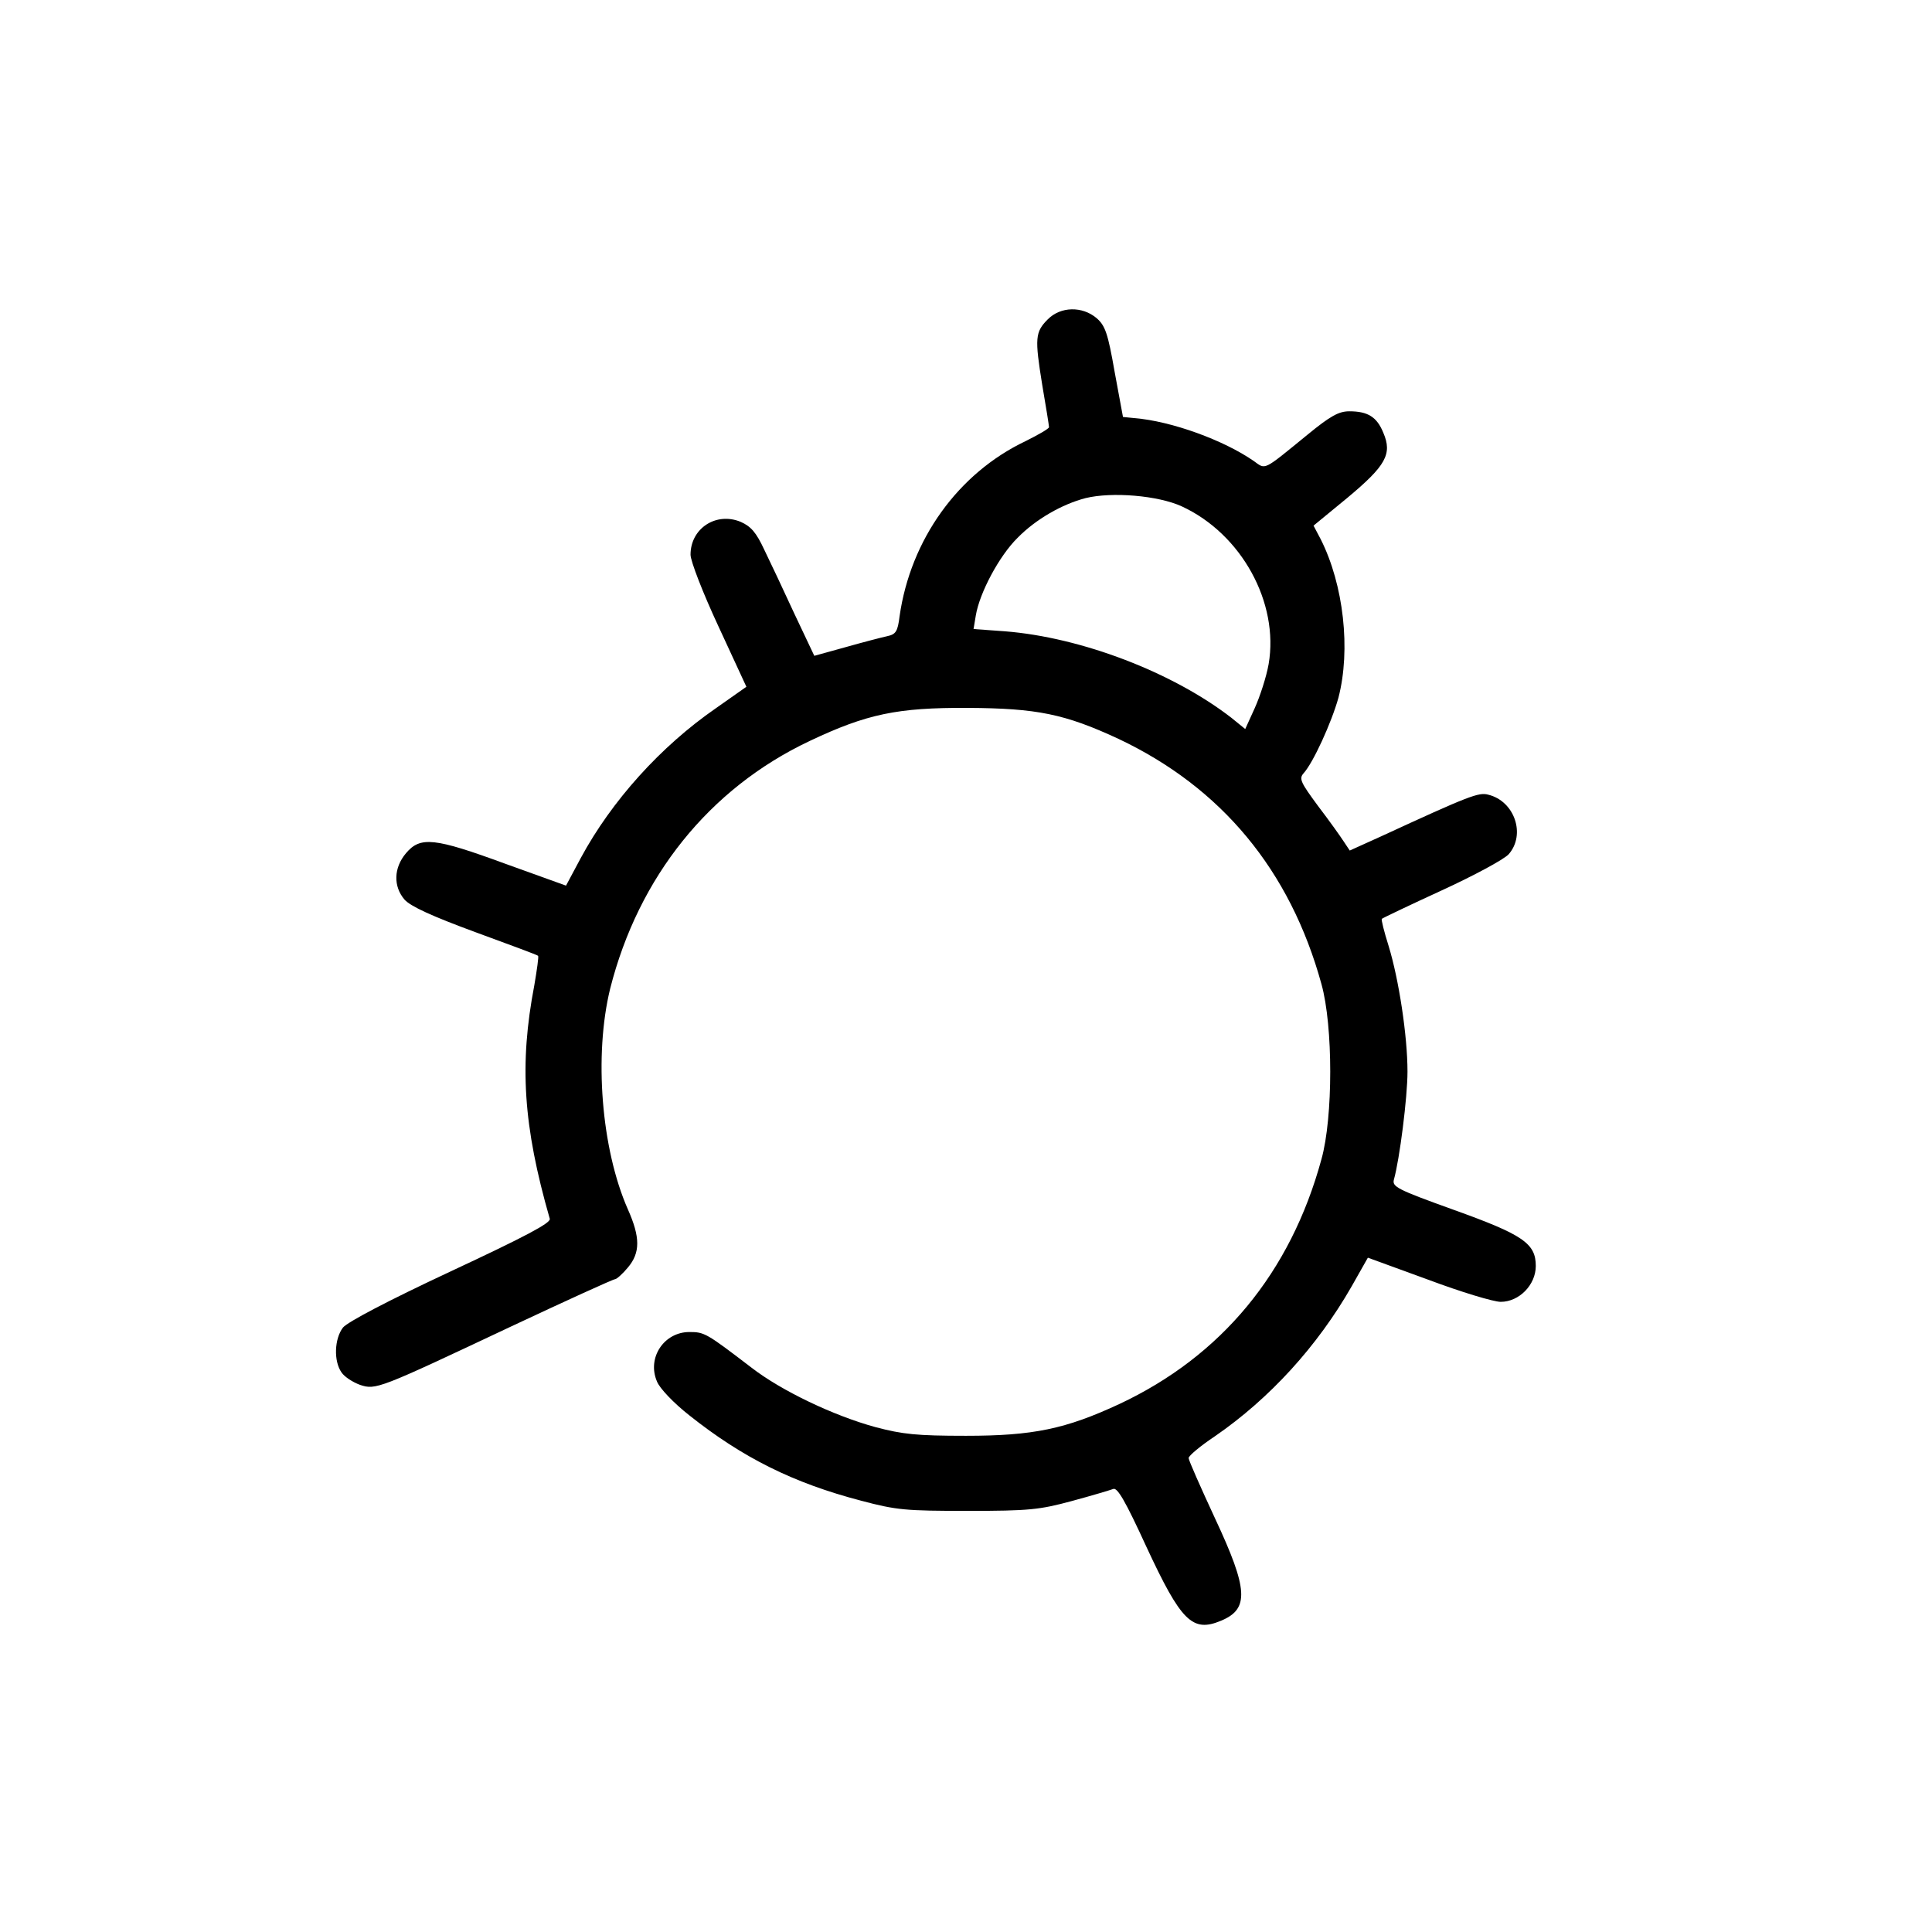 <?xml version="1.0" standalone="no"?>
<!DOCTYPE svg PUBLIC "-//W3C//DTD SVG 20010904//EN"
 "http://www.w3.org/TR/2001/REC-SVG-20010904/DTD/svg10.dtd">
<svg version="1.0" xmlns="http://www.w3.org/2000/svg"
 width="512pt" height="512pt" viewBox="0 0 512 512"
 preserveAspectRatio="xMidYMid meet">

<g transform="translate(0,512) scale(0.1,-0.1)"
fill="#000000" stroke="none">
<path d="M2777 4274 c-34 -34 -35 -50 -15 -174 10 -58 18 -108 18 -112 0 -4
-28 -20 -62 -37 -179 -85 -305 -261 -334 -464 -5 -41 -10 -48 -33 -53 -14 -3
-64 -16 -110 -29 l-83 -23 -53 112 c-28 61 -64 137 -80 170 -21 45 -35 61 -62
73 -65 27 -133 -17 -133 -87 0 -17 33 -102 74 -190 l74 -160 -81 -57 c-146
-101 -276 -245 -358 -397 l-39 -73 -161 58 c-188 69 -225 73 -263 28 -33 -39
-34 -88 -4 -123 16 -18 73 -44 187 -86 90 -33 166 -61 167 -63 2 -2 -3 -37
-10 -78 -40 -209 -30 -372 41 -619 3 -11 -65 -47 -262 -139 -169 -79 -273
-134 -286 -149 -23 -30 -25 -89 -4 -119 8 -12 30 -26 49 -33 42 -14 49 -11
399 154 147 69 272 126 277 126 4 0 20 14 34 31 33 39 33 80 0 154 -71 161
-90 409 -47 585 75 296 262 530 528 656 152 72 233 89 420 88 183 -1 257 -16
399 -82 273 -129 455 -348 538 -650 31 -111 31 -353 0 -464 -82 -301 -265
-522 -536 -649 -142 -66 -228 -84 -406 -84 -131 0 -168 4 -240 23 -110 30
-249 96 -329 158 -119 91 -124 94 -164 94 -67 0 -113 -68 -86 -131 7 -18 44
-57 86 -90 141 -112 275 -179 455 -226 94 -25 118 -27 283 -27 162 0 190 3
275 26 52 14 102 29 110 32 11 5 32 -31 88 -153 92 -198 122 -228 198 -196 75
31 72 83 -16 271 -38 82 -70 154 -70 160 0 6 31 32 70 58 145 100 271 238 362
397 l43 76 159 -58 c88 -33 174 -59 193 -59 49 0 93 45 93 95 0 60 -34 83
-218 149 -150 54 -163 61 -158 80 15 53 36 218 36 286 0 95 -23 245 -50 333
-12 38 -20 70 -18 72 2 2 73 36 158 75 85 39 165 82 178 96 46 52 16 141 -54
158 -25 7 -51 -3 -283 -110 l-84 -38 -16 24 c-9 14 -39 56 -68 94 -45 61 -51
72 -39 86 26 28 75 136 93 201 33 127 14 299 -47 420 l-19 36 90 74 c102 85
119 116 95 172 -17 42 -41 57 -90 57 -28 0 -50 -12 -111 -62 -119 -97 -110
-93 -142 -70 -79 55 -218 106 -317 114 l-30 3 -22 119 c-18 103 -25 123 -48
143 -38 32 -95 31 -129 -3z m355 -496 c158 -73 258 -255 230 -418 -6 -34 -23
-86 -37 -117 l-25 -55 -37 30 c-155 120 -397 213 -600 229 l-83 6 6 36 c10 60
62 158 111 206 48 49 118 89 180 105 70 17 192 7 255 -22z"/>
</g>
</svg>
